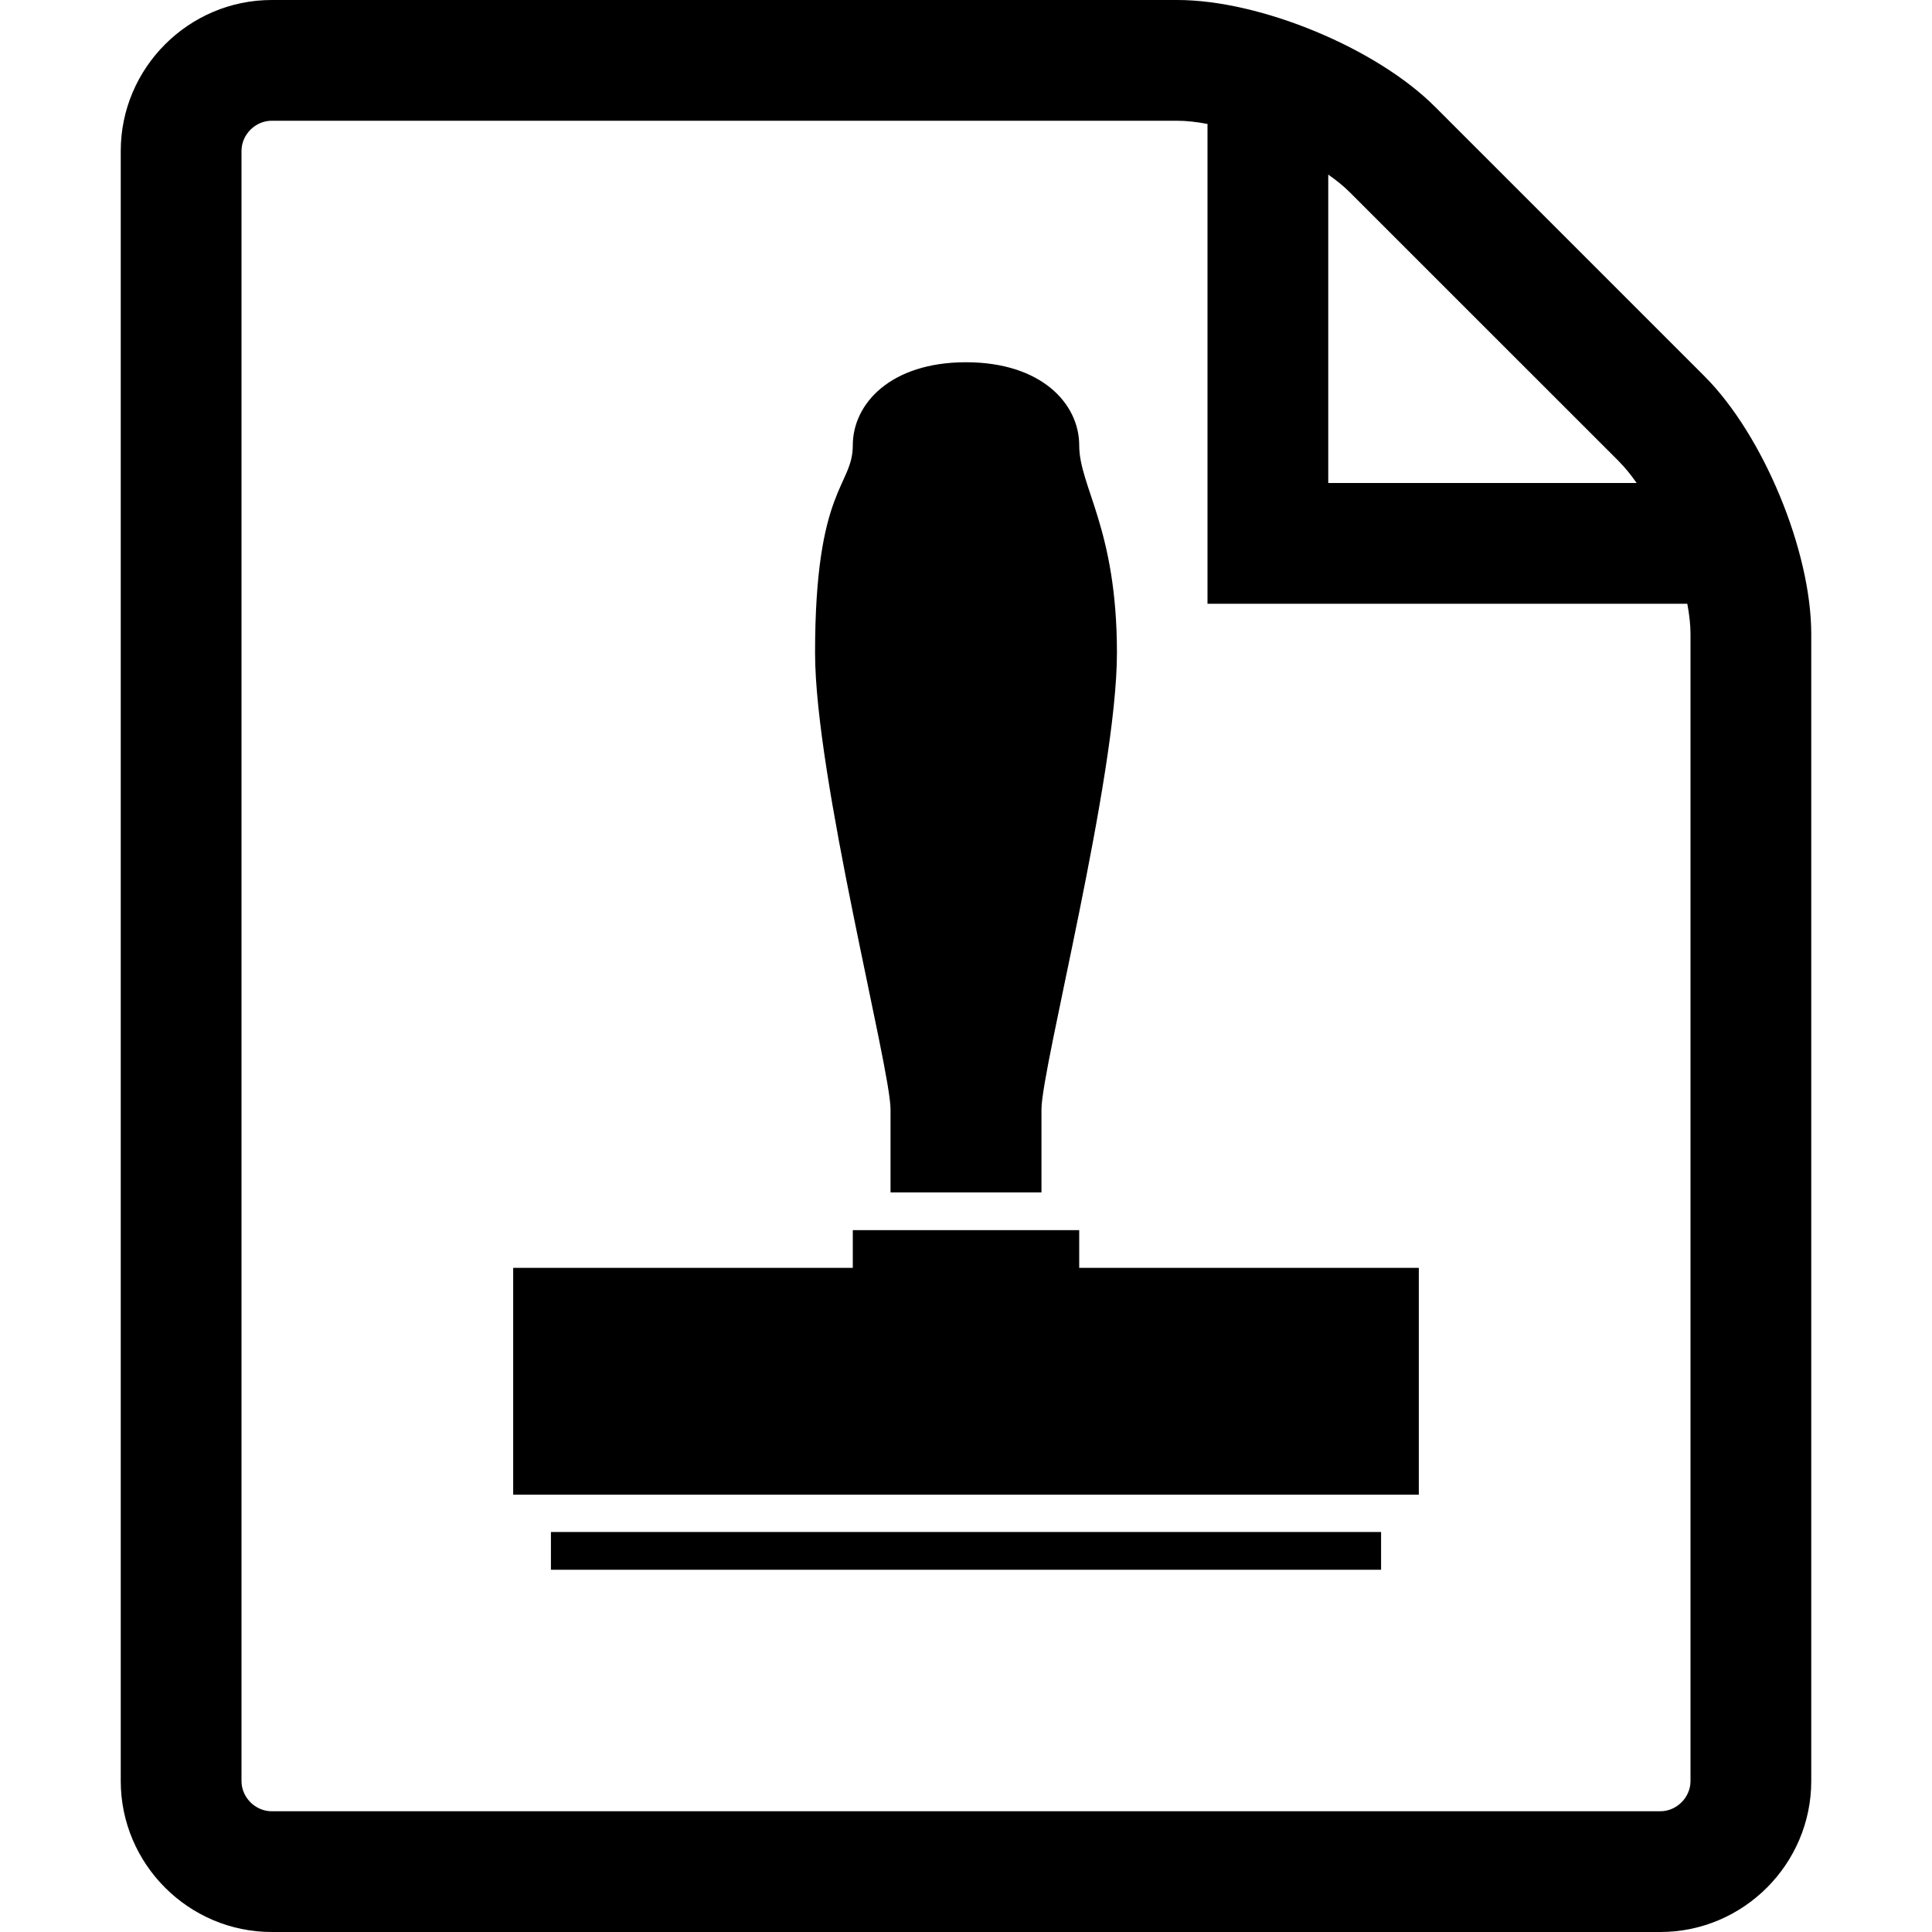 <?xml version="1.0" encoding="UTF-8" standalone="no"?>
<svg
   xmlns:dc="http://purl.org/dc/elements/1.1/"
   xmlns:cc="http://creativecommons.org/ns#"
   xmlns:rdf="http://www.w3.org/1999/02/22-rdf-syntax-ns#"
   xmlns:svg="http://www.w3.org/2000/svg"
   xmlns="http://www.w3.org/2000/svg"
   id="svg3143"
   height="32"
   width="32"
   version="1.1">
  <defs
     id="defs3145" />
  <g
     id="layer1">
    <path
       id="path129"
       d="M 28.232,6.232 23.768,1.768 C 22.796,0.795 20.875,0 19.5,0 H 4.5 C 3.125,0 2,1.125 2,2.5 v 27 C 2,30.875 3.125,32 4.5,32 h 23 c 1.375,0 2.5,-1.125 2.5,-2.5 v -19 C 30,9.125 29.204,7.204 28.232,6.232 z M 26.818,7.646 C 26.916,7.744 27.013,7.864 27.108,8 H 22 V 2.892 c 0.136,0.095 0.256,0.192 0.354,0.29 l 4.465,4.464 z M 28,29.5 C 28,29.771 27.771,30 27.5,30 H 4.5 C 4.229,30 4,29.771 4,29.5 V 2.5 C 4,2.229 4.229,2 4.5,2 h 15 c 0.151,0 0.32,0.019 0.5,0.053 V 10 h 7.947 C 27.981,10.18 28,10.349 28,10.5 v 19 z" />
  </g>
  <path
     style="stroke-width:0.625"
     id="path257"
     d="m 16,6 c -1.25,0 -1.875,0.688 -1.875,1.375 0,0.688 -0.625,0.688 -0.625,3.438 0,2.062 1.25,6.875 1.25,7.562 V 19.75 h 2.5 v -1.375 c 0,-0.687 1.25,-5.5 1.25,-7.562 0,-2.062 -0.625,-2.75 -0.625,-3.438 C 17.875,6.688 17.25,6 16,6 Z M 14.125,20.375 V 21 H 8.5 v 3.757 h 15 V 21 h -5.625 v -0.625 z m -5,5 V 26 h 13.75 v -0.625 z" />
</svg>
